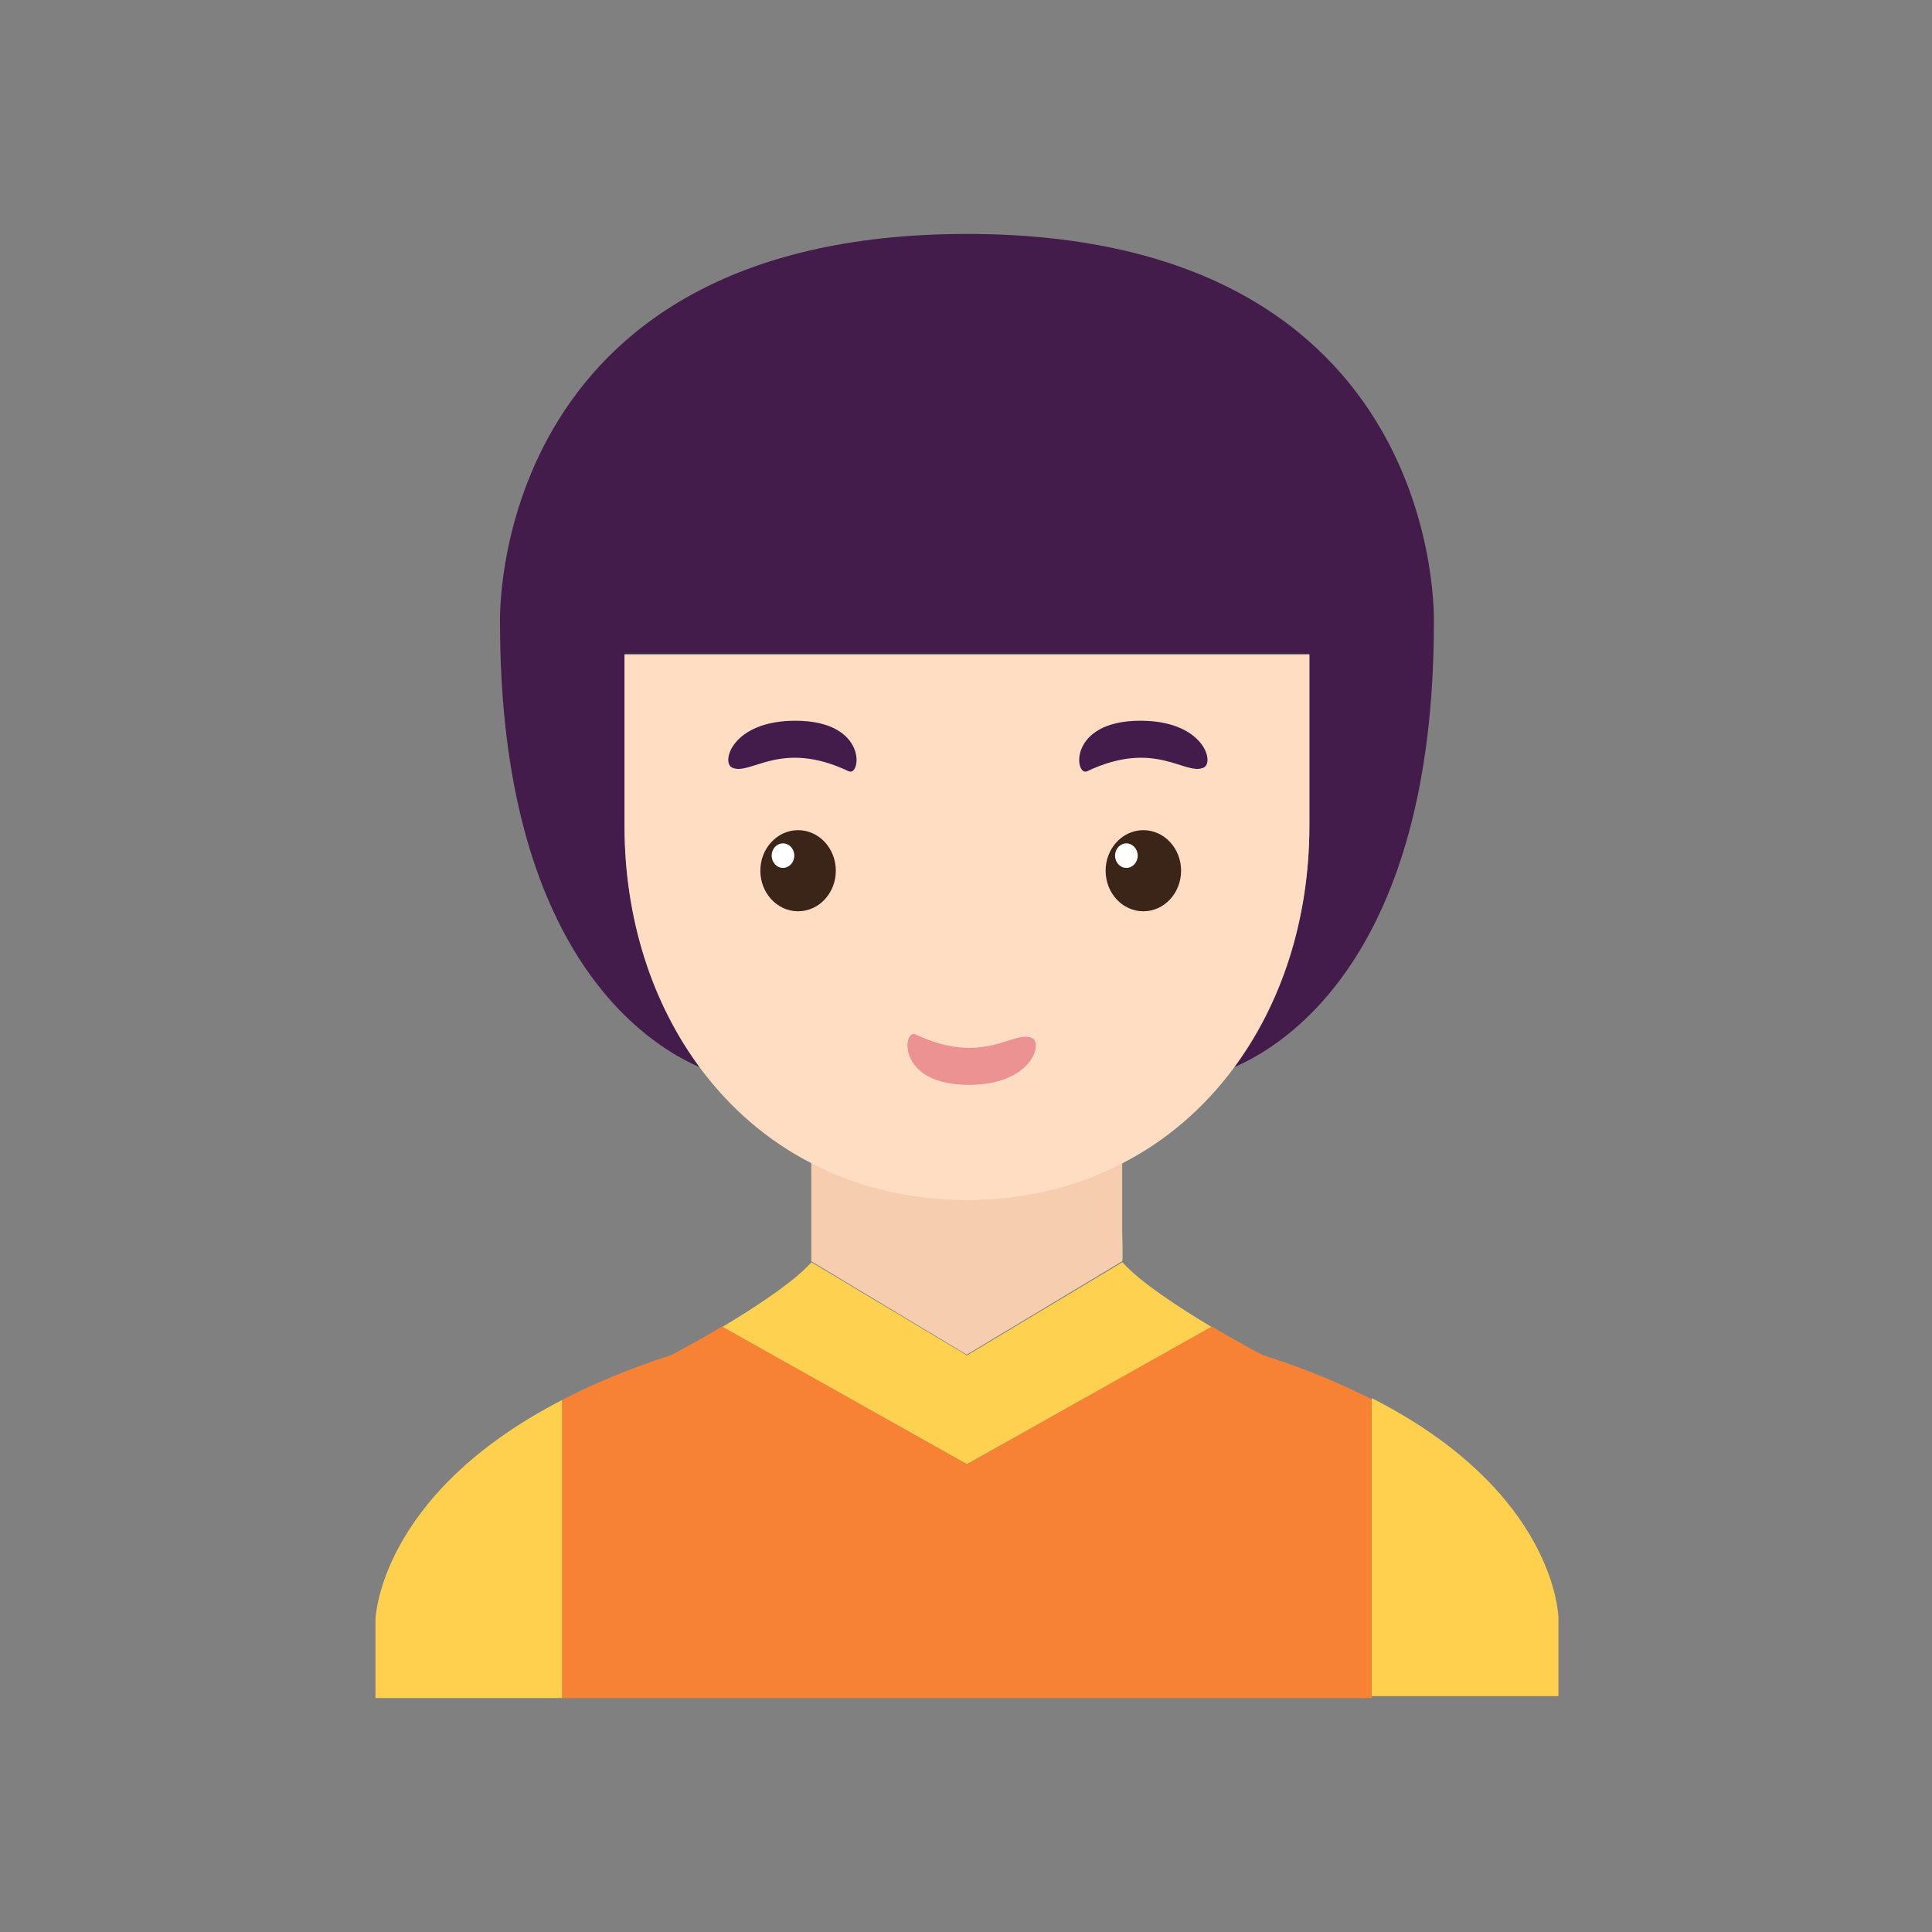 <?xml version="1.0" encoding="UTF-8"?>
<svg width="1024px" height="1024px" viewBox="0 0 1024 1024" version="1.1" xmlns="http://www.w3.org/2000/svg" xmlns:xlink="http://www.w3.org/1999/xlink">
    <rect x="0" y="0" width="1024" height="1024" fill="#808080" stroke="none"/>
    <!-- Generator: Sketch 64 (93537) - https://sketch.com -->
    <title>面性蘑菇头女孩</title>
    <desc>Created with Sketch.</desc>
    <g id="面性蘑菇头女孩" stroke="none" stroke-width="1" fill="none" fill-rule="evenodd">
        <g id="user-21" transform="translate(198.425, 123.775)">
            <path d="M627.575,733.993 L627.575,775.225 L528.575,775.225 L528.575,617.225 C627.245,667.363 627.575,733.993 627.575,733.993 L627.575,733.993 Z" id="Shape" fill="#FFD04D"></path>
            <path d="M99.575,618.225 L99.575,776.225 L0.575,776.225 L0.575,734.907 C0.575,734.907 1.73,668.633 99.575,618.225 L99.575,618.225 Z" id="Shape" fill="#FFD04D"></path>
            <path d="M528.575,617.898 L528.575,776.225 L99.575,776.225 L99.575,618.228 C115.91,609.634 135.05,601.702 157.325,594.43 C157.325,594.43 169.535,588.149 184.385,579.225 L314.075,652.274 L443.765,579.225 C458.615,588.149 470.825,594.43 470.825,594.43 C493.1,601.536 512.24,609.469 528.575,617.898 L528.575,617.898 Z" id="Shape" fill="#F88233"></path>
            <path d="M443.575,579.465 L314.075,652.225 L184.575,579.465 C201.545,569.259 222.14,555.925 231.696,545.225 L314.075,594.61 L396.454,545.225 C406.01,555.925 426.605,569.259 443.575,579.465 L443.575,579.465 Z" id="Shape" fill="#FFD151"></path>
            <path d="M314.075,0.225 C568.486,0.225 561.557,206.228 561.557,206.228 C561.557,383.226 481.702,431.018 454.809,442.225 C480.878,407.616 495.561,362.625 495.561,313.35 L495.561,222.708 L132.589,222.708 L132.589,313.35 C132.589,362.625 147.272,407.616 173.341,442.225 C146.448,431.018 66.593,383.226 66.593,206.228 C66.593,206.228 59.664,0.225 314.075,0.225 L314.075,0.225 Z" id="Shape" fill="#431C4C"></path>
            <path d="M396.355,528.206 C396.355,528.206 396.85,544.215 396.355,544.71 L313.965,594.225 L231.575,544.71 L231.575,528.206 L231.575,492.225 C255.633,504.769 283.316,511.701 313.965,511.701 C344.614,511.701 372.297,504.769 396.355,492.225 L396.355,528.206 L396.355,528.206 Z" id="Shape" fill="#F6CDAE"></path>
            <path d="M454.82,443.195 C439.31,463.838 419.675,480.848 396.575,492.738 C372.485,505.289 344.765,512.225 314.075,512.225 C283.385,512.225 255.665,505.289 231.575,492.738 C208.475,480.848 188.84,463.838 173.33,443.195 C147.26,408.515 132.575,363.431 132.575,314.054 L132.575,223.225 L495.575,223.225 L495.575,314.054 C495.575,363.431 480.89,408.515 454.82,443.195 L454.82,443.195 Z" id="Shape" fill="#FFDDC3"></path>
            <path d="M244.575,337.717 C244.575,349.596 235.619,359.225 224.577,359.225 C213.531,359.225 204.575,349.596 204.575,337.717 C204.575,325.854 213.531,316.225 224.577,316.225 C235.619,316.225 244.575,325.854 244.575,337.717 L244.575,337.717 Z" id="Fill-6" fill="#3B2519"></path>
            <path d="M222.575,329.723 C222.575,333.319 219.893,336.225 216.577,336.225 C213.257,336.225 210.575,333.319 210.575,329.723 C210.575,326.131 213.257,323.225 216.577,323.225 C219.893,323.225 222.575,326.131 222.575,329.723 L222.575,329.723 Z" id="Fill-7" fill="#FFFFFF"></path>
            <path d="M189.608,283.076 C199.425,287.563 215.211,267.829 251.354,284.997 C257.933,288.116 261.865,258.225 223.137,258.225 C189.608,258.225 183.656,280.36 189.608,283.076 L189.608,283.076 Z" id="Fill-8" fill="#431C4C"></path>
            <path d="M427.575,337.717 C427.575,349.596 418.619,359.225 407.577,359.225 C396.531,359.225 387.575,349.596 387.575,337.717 C387.575,325.854 396.531,316.225 407.577,316.225 C418.619,316.225 427.575,325.854 427.575,337.717 L427.575,337.717 Z" id="Fill-9" fill="#3B2519"></path>
            <path d="M404.575,329.723 C404.575,333.319 401.893,336.225 398.573,336.225 C395.257,336.225 392.575,333.319 392.575,329.723 C392.575,326.131 395.257,323.225 398.573,323.225 C401.893,323.225 404.575,326.131 404.575,329.723 L404.575,329.723 Z" id="Fill-10" fill="#FFFFFF"></path>
            <path d="M439.548,283.076 C429.731,287.563 413.943,267.829 377.796,284.997 C371.216,288.116 367.288,258.225 406.016,258.225 C439.548,258.225 445.484,280.36 439.548,283.076 L439.548,283.076 Z" id="Fill-11" fill="#431C4C"></path>
            <path d="M348.548,449.076 C338.731,453.563 322.943,433.829 286.796,450.997 C280.216,454.116 276.288,424.225 315.016,424.225 C348.548,424.225 354.484,446.36 348.548,449.076 L348.548,449.076 Z" id="Fill-11备份" fill="#ED9292" transform="translate(316.575, 437.725) scale(1, -1) translate(-316.575, -437.725) "></path>
        </g>
    </g>
</svg>